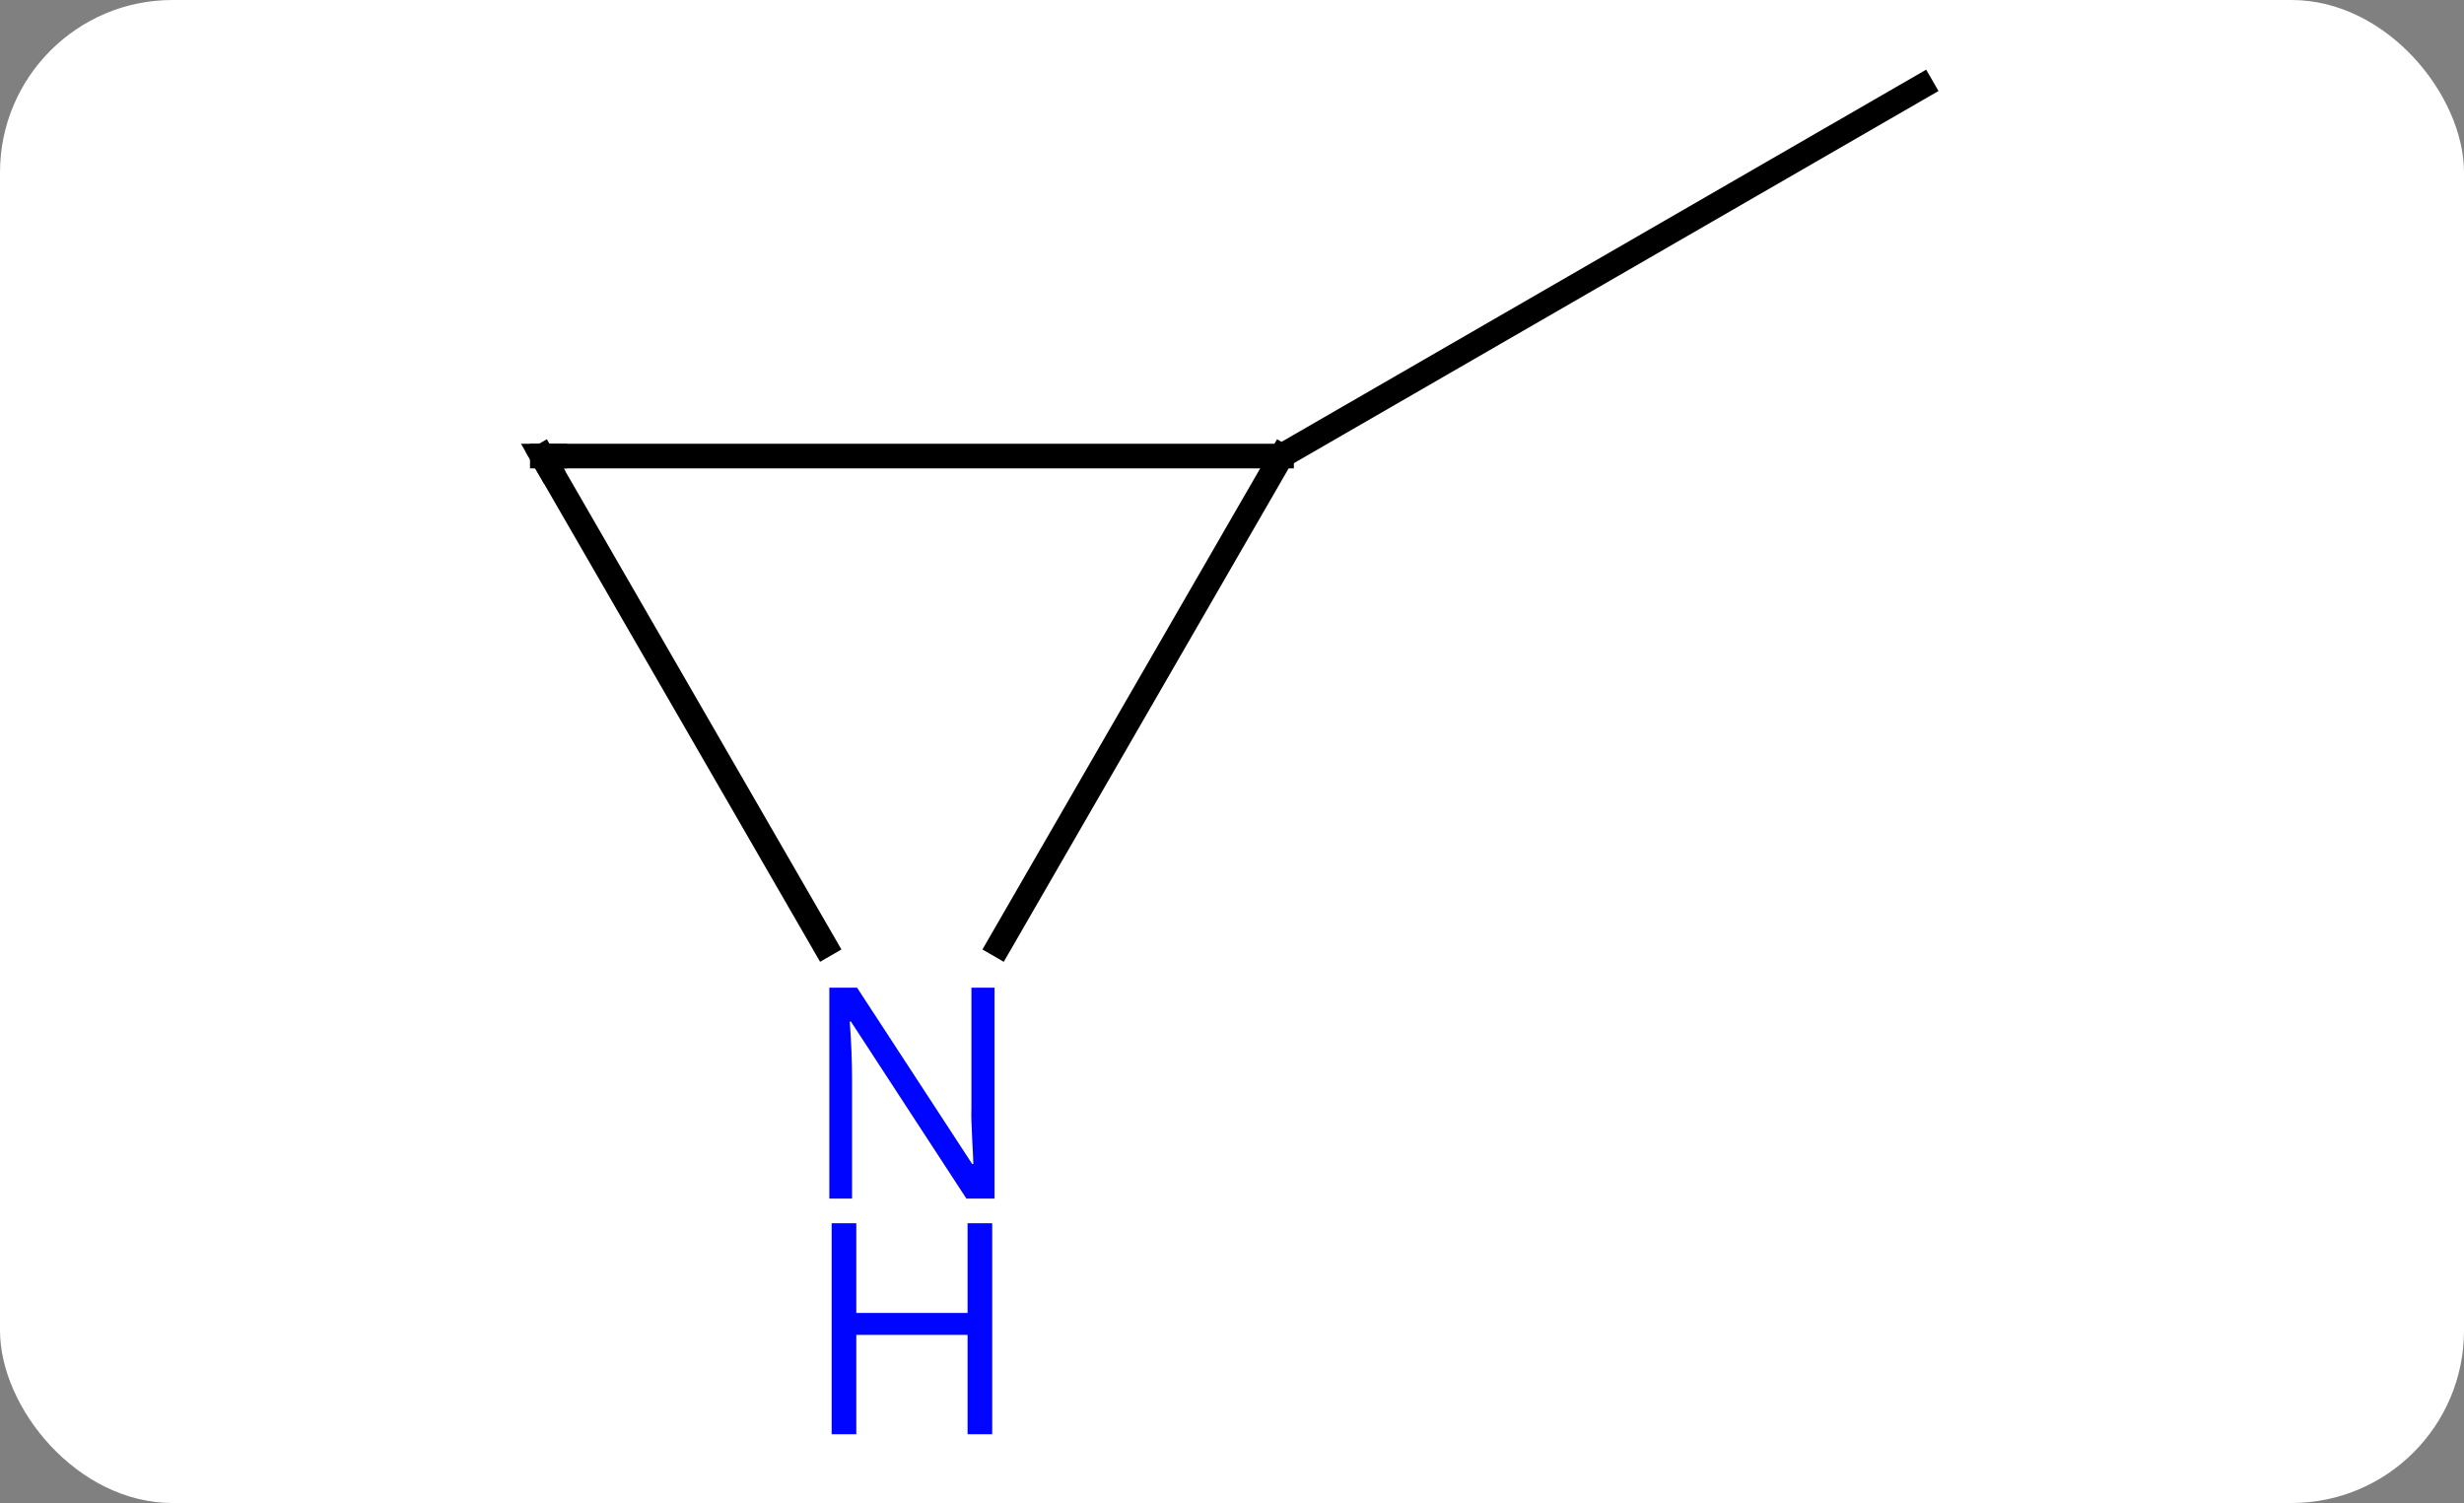 <svg width="100" viewBox="0 0 100 61" style="fill-opacity:1; color-rendering:auto; color-interpolation:auto; text-rendering:auto; stroke:black; stroke-linecap:square; stroke-miterlimit:10; shape-rendering:auto; stroke-opacity:1; fill:black; stroke-dasharray:none; font-weight:normal; stroke-width:1; font-family:'Open Sans'; font-style:normal; stroke-linejoin:miter; font-size:12; stroke-dashoffset:0; image-rendering:auto;" height="61" class="cas-substance-image" xmlns:xlink="http://www.w3.org/1999/xlink" xmlns="http://www.w3.org/2000/svg"><rect x="0" y="0" width="100" height="61" fill="#808080" stroke="none"/><svg class="cas-substance-single-component"><rect y="0" x="0" width="100" stroke="none" ry="7" rx="7" height="61" fill="white" class="cas-substance-group"/><svg y="0" x="18" width="63" viewBox="0 0 63 61" style="fill:black;" height="61" class="cas-substance-single-component-image"><svg><g><g transform="translate(32,24)" style="text-rendering:geometricPrecision; color-rendering:optimizeQuality; color-interpolation:linearRGB; stroke-linecap:butt; image-rendering:optimizeQuality;"><line y2="-5.49" y1="-20.49" x2="2.01" x1="27.99" style="fill:none;"/><line y2="-5.49" y1="-5.49" x2="-27.99" x1="2.01" style="fill:none;"/><line y2="14.352" y1="-5.49" x2="-9.446" x1="2.01" style="fill:none;"/><line y2="14.352" y1="-5.49" x2="-16.534" x1="-27.99" style="fill:none;"/><path style="fill:none; stroke-miterlimit:5;" d="M-27.49 -5.49 L-27.99 -5.49 L-27.74 -5.057"/></g><g transform="translate(32,24)" style="stroke-linecap:butt; fill:rgb(0,5,255); text-rendering:geometricPrecision; color-rendering:optimizeQuality; image-rendering:optimizeQuality; font-family:'Open Sans'; stroke:rgb(0,5,255); color-interpolation:linearRGB; stroke-miterlimit:5;"><path style="stroke:none;" d="M-9.638 24.646 L-10.779 24.646 L-15.467 17.459 L-15.513 17.459 Q-15.42 18.724 -15.42 19.771 L-15.42 24.646 L-16.342 24.646 L-16.342 16.084 L-15.217 16.084 L-10.545 23.24 L-10.498 23.24 Q-10.498 23.084 -10.545 22.224 Q-10.592 21.365 -10.576 20.99 L-10.576 16.084 L-9.638 16.084 L-9.638 24.646 Z"/><path style="stroke:none;" d="M-9.732 34.209 L-10.732 34.209 L-10.732 30.177 L-15.248 30.177 L-15.248 34.209 L-16.248 34.209 L-16.248 25.646 L-15.248 25.646 L-15.248 29.287 L-10.732 29.287 L-10.732 25.646 L-9.732 25.646 L-9.732 34.209 Z"/></g></g></svg></svg></svg></svg>